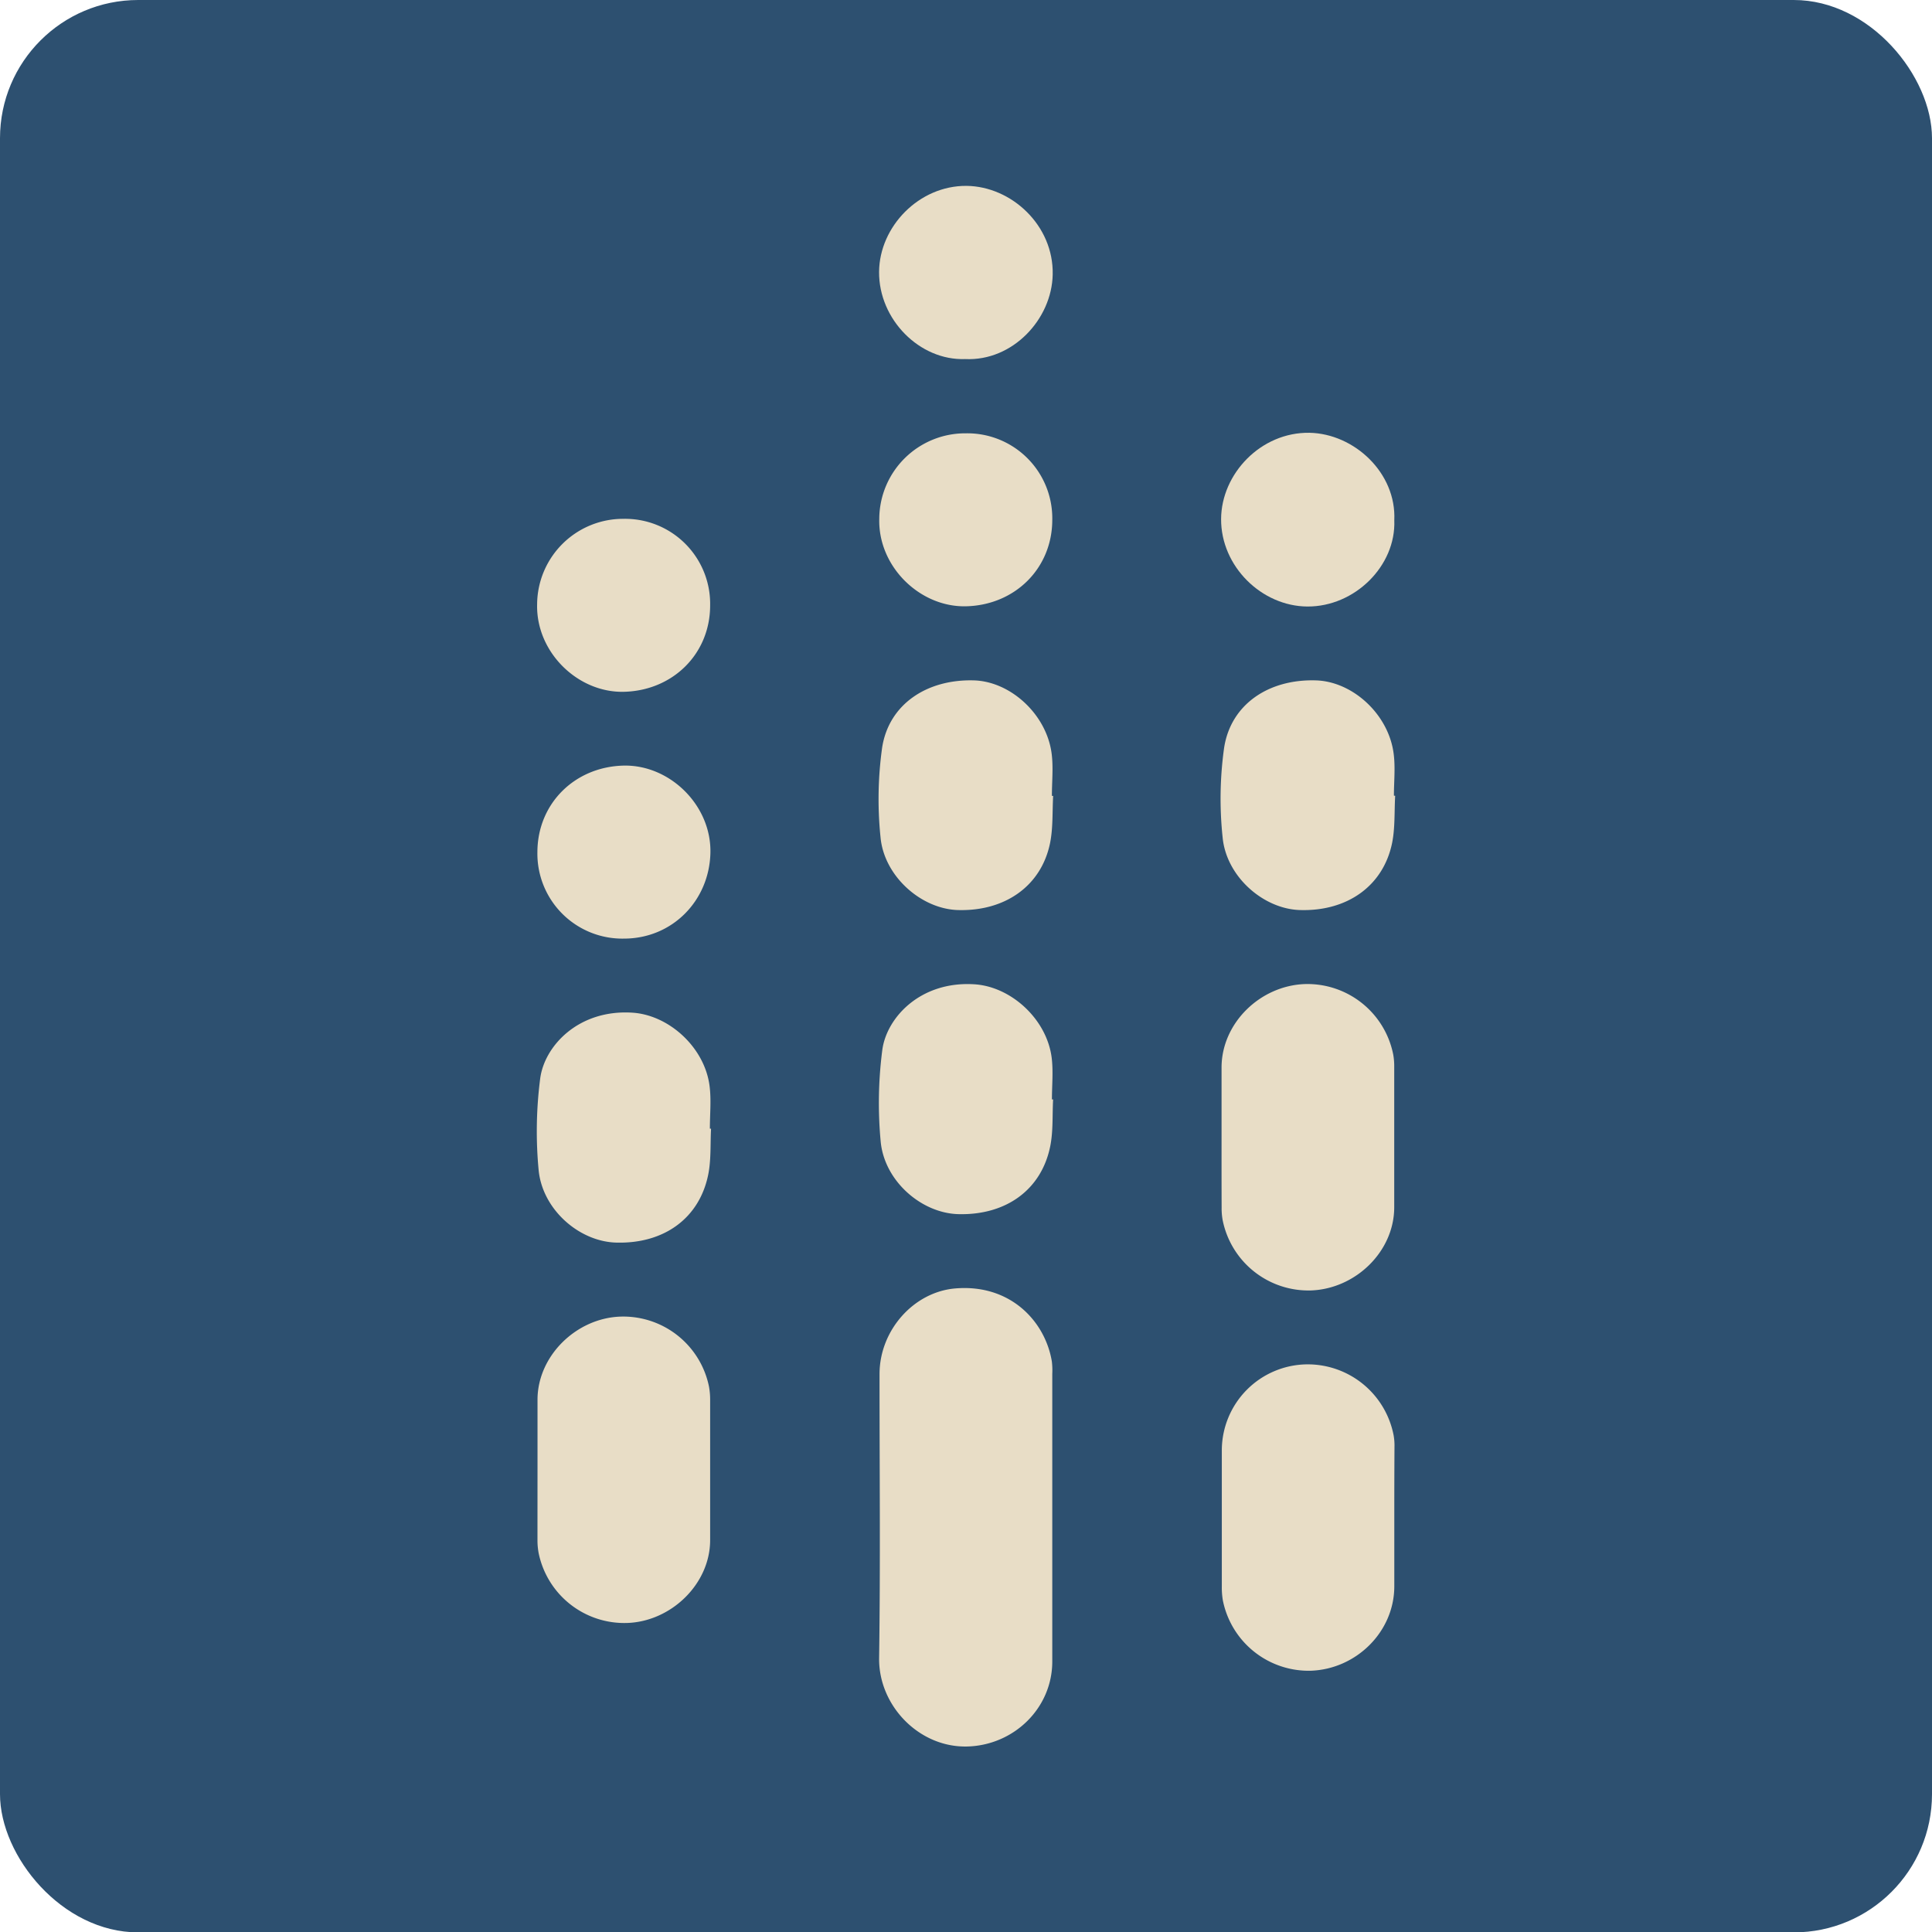 <svg xmlns="http://www.w3.org/2000/svg" viewBox="0 0 507.88 507.98"><defs><style>.cls-1{fill:#2d5070;}.cls-2{fill:#e8ddc6;}</style></defs><g id="Layer_2" data-name="Layer 2"><g id="Layer_3" data-name="Layer 3"><rect class="cls-1" width="507.88" height="507.98" rx="36.33"/><path class="cls-2" d="M276.62,398.83q0,19,0,37.93c0,12.23-10,21.94-22.17,22.35-12.75.43-23.53-10.69-23.35-23.28.36-24.87.1-49.75.11-74.62,0-11.52,9-21.6,19.93-22.51,14.44-1.21,23.62,8.63,25.37,19.21a19.4,19.4,0,0,1,.11,3.24Z"/><path class="cls-2" d="M321.12,298.77c0-6.07,0-12.14,0-18.21.05-11.67,10.19-21.45,21.88-21.87a23,23,0,0,1,23.25,18.53,17.28,17.28,0,0,1,.26,3.22q0,18.45,0,36.92c0,11.66-10.19,21.45-21.88,21.87A23,23,0,0,1,321.4,320.7a17.28,17.28,0,0,1-.26-3.22C321.11,311.25,321.12,305,321.12,298.77Z"/><path class="cls-2" d="M141.3,386.11c0-6.07,0-12.14,0-18.21.05-11.52,10.2-21.35,21.7-21.79a23,23,0,0,1,23.37,18.35,19.19,19.19,0,0,1,.31,3.46q0,18.46,0,36.93c0,11.52-10.2,21.35-21.71,21.79a23,23,0,0,1-23.37-18.35,18.27,18.27,0,0,1-.31-3.21C141.29,398.76,141.3,392.43,141.3,386.11Z"/><path class="cls-2" d="M366.53,399c0,6,0,12,0,18,0,12-10.06,21.81-22,22.2a23,23,0,0,1-23.06-18.45,20,20,0,0,1-.28-3.71q0-18,0-35.92a22.64,22.64,0,0,1,22.3-22.46,23,23,0,0,1,22.87,18.69,15.52,15.52,0,0,1,.22,3C366.54,386.49,366.53,392.73,366.53,399Z"/><path class="cls-2" d="M276.85,209.23c-.24,4.13,0,8.37-.81,12.39-2.3,11.29-11.87,18-24.29,17.61-9.63-.32-19.36-8.91-20.28-19.15a98,98,0,0,1,.43-23.59c1.78-11.36,11.76-18,24.18-17.63,9.63.32,19,8.94,20.36,19.15.49,3.67.08,7.47.08,11.21Z"/><path class="cls-2" d="M366.76,209.19c-.24,4.13,0,8.37-.8,12.38-2.31,11.33-11.82,18.05-24.26,17.66-9.63-.3-19.35-8.83-20.3-19.11a96.44,96.44,0,0,1,.4-23.59c1.78-11.39,11.71-18.06,24.15-17.67,9.64.3,19,8.86,20.39,19.11.51,3.67.09,7.46.09,11.2Z"/><path class="cls-2" d="M276.84,289c-.23,4.14.05,8.38-.77,12.39-2.34,11.44-11.68,18.11-24.16,17.78-9.65-.26-19.37-8.64-20.39-19a108.43,108.43,0,0,1,.41-24.09c1.09-8.53,10-18.24,24.24-17.33,9.61.61,19,9.14,20.29,19.28.45,3.6.07,7.3.07,11Z"/><path class="cls-2" d="M186.92,296.72c-.22,4,.05,8.21-.76,12.14C183.81,320.3,174.5,327,162,326.65c-9.67-.25-19.36-8.6-20.4-19a108.42,108.42,0,0,1,.4-24.09c1.08-8.52,10-18.25,24.24-17.35,9.61.61,19,9.12,20.29,19.27.47,3.68.08,7.47.08,11.21Z"/><path class="cls-2" d="M253.7,94.39C241.77,94.82,231,84,231.09,71.46c.1-11.92,10.51-22.7,23-22.6C265.9,49,277,59.25,276.73,72.15,276.52,83.89,266.21,95,253.7,94.39Z"/><path class="cls-2" d="M253.93,113.91a22.34,22.34,0,0,1,22.69,22.72c0,12.83-9.89,22.48-22.72,22.75-12.1.26-23.09-10.45-22.76-23A22.6,22.6,0,0,1,253.93,113.91Z"/><path class="cls-2" d="M366.53,136.77c.47,12-10.41,22.74-22.85,22.67-12-.07-22.74-10.53-22.68-23,.06-11.88,10.44-22.87,23.23-22.67C356,114,367.11,124.32,366.53,136.77Z"/><path class="cls-2" d="M164,136.39a22.35,22.35,0,0,1,22.68,22.74c0,12.82-9.89,22.46-22.74,22.73-12.09.25-23.08-10.46-22.74-23.05A22.61,22.61,0,0,1,164,136.39Z"/><path class="cls-2" d="M164,246.74a22.34,22.34,0,0,1-22.73-22.68c0-12.85,9.86-22.51,22.68-22.8,12.16-.26,23.12,10.49,22.8,23S176.75,246.74,164,246.74Z"/></g></g></svg>